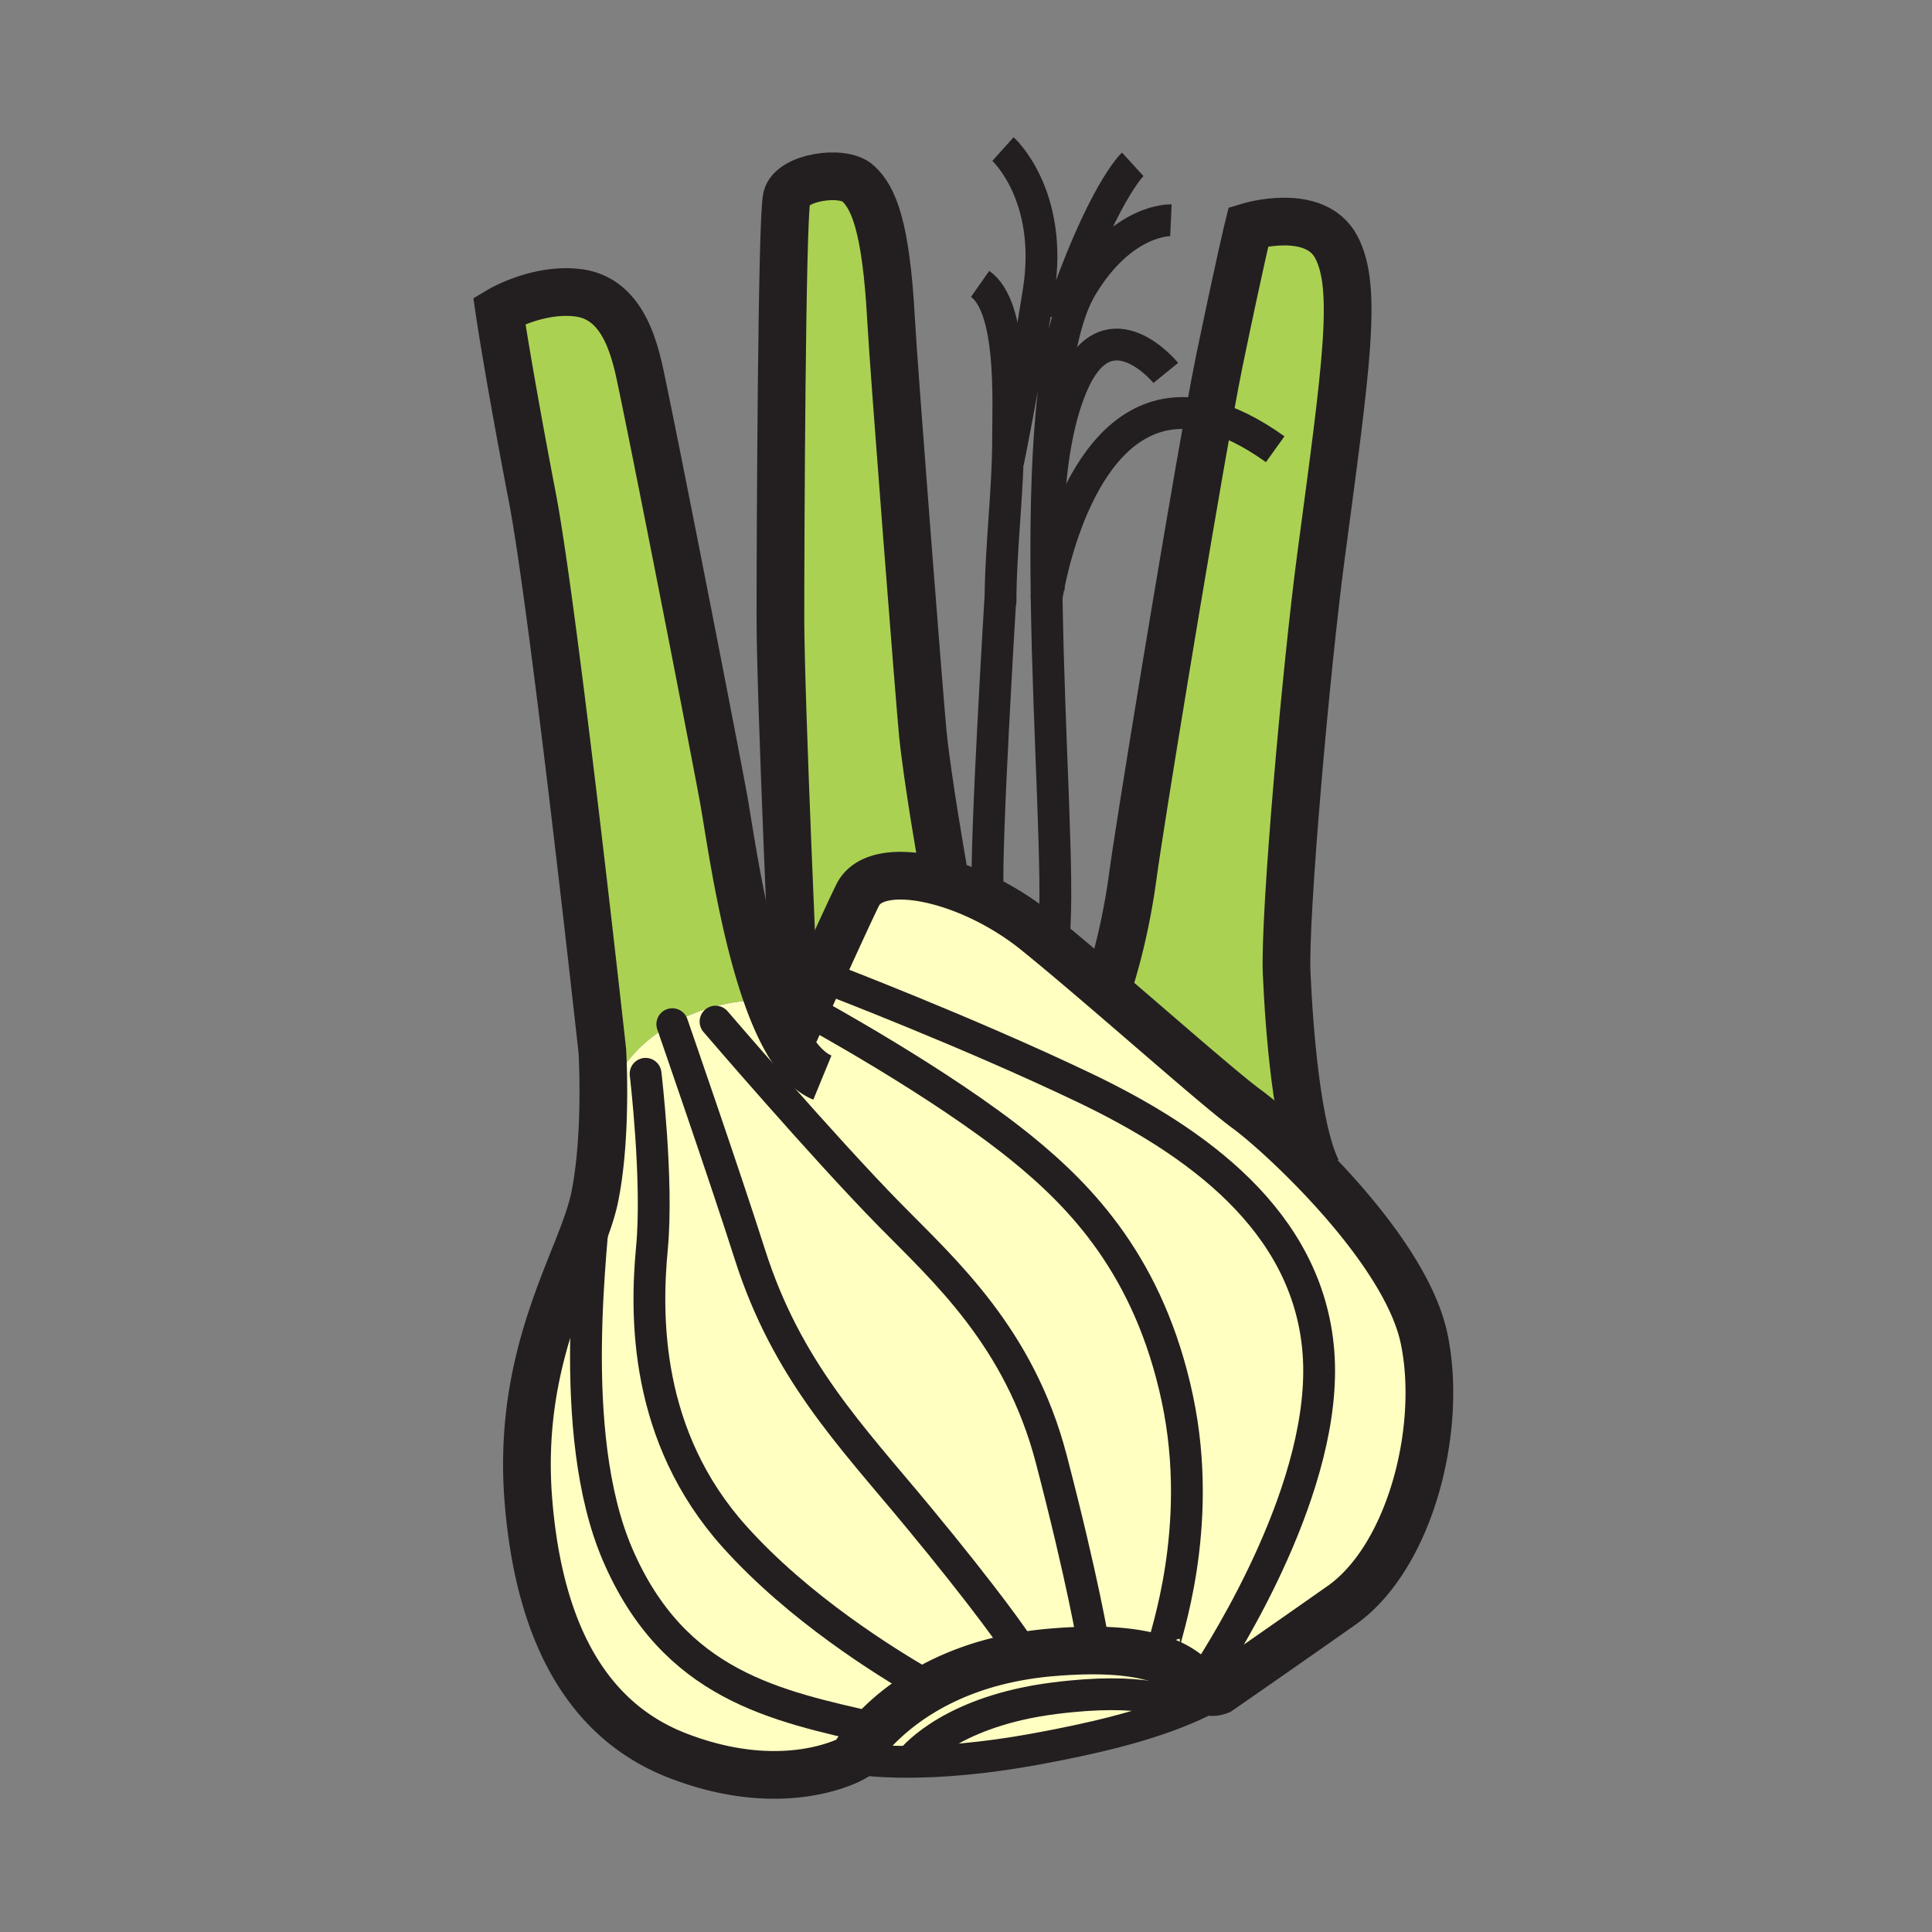 <svg height="850.394" viewBox="0 0 850.394 850.394" width="850.394" xmlns="http://www.w3.org/2000/svg"><rect x="0" y="0" width="850.394" height="850.394" fill="#808080" stroke="none"/><g fill="#ffffc2"><path d="m549.54 735.78c-7.72 6.5-17.021 11.83-27.63 16.319-4.12-2.72-18.82-9.59-58.03-4.569-43.48 5.569-60.48 24.37-63.36 27.96-16.51.08-25.1-1.641-25.1-1.641s3.01-5.619 10.14-12.989c10.71-11.091 30.74-26.12 63.8-31.811 4.08-.71 8.359-1.28 12.84-1.67 69.979-6.16 61.03 21.83 74.46 16.8 0 0 4.71-3.25 12.63-8.76z"/><path d="m521.91 752.1c-18.62 7.9-41.271 13.23-66.42 17.83-23.23 4.24-41.67 5.49-54.97 5.561 2.88-3.59 19.88-22.391 63.36-27.96 39.21-5.021 53.91 1.849 58.03 4.569zm-136.35 8.76c-7.13 7.37-10.14 12.989-10.14 12.989s-29.67 17.351-77.26-1.119c-47.59-18.48-61.85-67.851-65.51-111.41-5.6-66.63 23.52-106.94 29.12-134.37 0-.021.01-.03.01-.05-.42 17.52-13.17 103.34 10.06 157.369 24.84 57.761 69.65 66.551 113.72 76.591z"/><path d="m449.36 729.05c-33.061 5.69-53.09 20.72-63.8 31.811-44.07-10.04-88.88-18.83-113.72-76.591-23.23-54.029-10.48-139.85-10.06-157.369 2.09-10.28 3.08-21.881 3.51-32.381l.73.03c.59-18.09 12.19-34.04 29.79-43.939l.11.189s23.05 66.51 34.15 101.34c16.23 50.95 44.23 79.5 73.9 115.33 29.669 35.83 44.23 56.55 44.799 58.23z"/><path d="m536.66 744.18c-13.43 5.03-4.48-22.96-74.46-16.8-4.48.39-8.76.96-12.84 1.67l-.591-3.35c-.569-1.681-15.13-22.4-44.799-58.23-29.67-35.83-57.67-64.38-73.9-115.33-11.1-34.83-34.15-101.34-34.15-101.34l-.11-.189c11.85-6.681 26.42-10.611 42.19-10.611l.14-.05c2.72 7.439 5.76 14.229 9.17 19.84 1.24-2.75 3.55-7.85 6.36-14.05 8.43-18.57 21.4-47.05 23.99-52.05 4.73-9.14 19.75-10.29 37.17-5.35 13.52 3.82 28.49 11.32 41.21 21.59.91.73 1.84 1.49 2.79 2.26 8.33 6.81 18.05 15.05 28.02 23.59 25.2 21.59 52.021 45.16 62.131 52.54 5.659 4.14 17.42 14.279 30.17 27.479 20.04 20.73 42.529 49 47.659 73.29 8.391 39.75-6.159 96.311-36.399 117.58a8833.458 8833.458 0 0 1 -41.12 28.75c-7.921 5.511-12.631 8.761-12.631 8.761z"/></g><path d="m532.1 183.26c1.9-10.52 3.471-18.9 4.561-24.15 9.52-45.91 12.88-59.35 12.88-59.35s29.12-8.95 38.63 8.96c9.521 17.91 4.48 52.07-6.71 136.05-6.56 49.22-16.24 158.44-15.12 183.63 1.12 25.199 4.48 68.869 13.44 86.79l-.63.609c-12.75-13.2-24.511-23.34-30.17-27.479-10.11-7.38-36.931-30.95-62.131-52.54l.551-.65s7.27-20.16 11.189-49.27c3.31-24.6 23.19-145.31 33.51-202.6zm-236.29 267.35c-17.6 9.899-29.2 25.85-29.79 43.939l-.73-.03c.71-17.52-.17-31.96-.17-31.96s-21.37-194.459-30.79-243.549c-10.64-55.42-14.56-82.3-14.56-82.3s16.8-10.07 34.72-7.83c17.91 2.23 23.51 20.71 26.31 31.91 2.8 11.19 29.67 147.8 37.51 189.79 2.7 14.49 8.32 57.78 19.83 89.37l-.14.05c-15.77 0-30.34 3.93-42.19 10.61zm119.84-65.21-.82 2.94c-17.42-4.94-32.44-3.79-37.17 5.35-2.59 5-15.56 33.48-23.99 52.05l-4-1.66s-6.16-137.16-6.16-171.88c0-34.71.56-176.36 2.8-185.32 2.23-8.95 24.63-12.31 31.35-6.15 6.72 6.15 12.32 18.47 14.55 59.9 1.21 22.39 12.8 170.82 14 182.52 2.1 20.47 8.63 57.67 9.44 62.25z" fill="#abd153"/><g fill="none" stroke="#231f20"><path d="m579.78 515.19c-8.96-17.921-12.32-61.591-13.44-86.79-1.12-25.19 8.561-134.41 15.12-183.63 11.19-83.98 16.23-118.14 6.71-136.05-9.51-17.91-38.63-8.96-38.63-8.96s-3.36 13.44-12.88 59.35c-1.09 5.25-2.66 13.63-4.561 24.15-10.319 57.29-30.199 178-33.51 202.6-3.92 29.11-11.189 49.27-11.189 49.27" stroke-width="21"/><path d="m346.31 462s.36-.79 1-2.21c1.24-2.75 3.55-7.85 6.36-14.05 8.43-18.57 21.4-47.05 23.99-52.05 4.73-9.14 19.75-10.29 37.17-5.35 13.52 3.82 28.49 11.32 41.21 21.59.91.73 1.84 1.49 2.79 2.26 8.33 6.81 18.05 15.05 28.02 23.59 25.2 21.59 52.021 45.16 62.131 52.54 5.659 4.14 17.42 14.279 30.17 27.479 20.04 20.73 42.529 49 47.659 73.29 8.391 39.75-6.159 96.311-36.399 117.58a8833.458 8833.458 0 0 1 -41.12 28.75c-7.92 5.51-12.63 8.76-12.63 8.76-13.43 5.03-4.48-22.96-74.46-16.8-4.48.39-8.76.96-12.84 1.67-33.061 5.69-53.09 20.72-63.8 31.811-7.13 7.37-10.14 12.989-10.14 12.989s-29.67 17.351-77.26-1.119c-47.59-18.48-61.85-67.851-65.51-111.41-5.6-66.63 23.52-106.94 29.12-134.37 0-.021.01-.03.01-.05 2.09-10.28 3.08-21.881 3.51-32.381.71-17.52-.17-31.96-.17-31.96s-21.371-194.459-30.791-243.549c-10.64-55.42-14.56-82.3-14.56-82.3s16.8-10.07 34.72-7.83c17.91 2.23 23.51 20.71 26.31 31.91 2.8 11.19 29.67 147.8 37.51 189.79 2.7 14.49 8.32 57.78 19.83 89.37 2.72 7.439 5.76 14.229 9.17 19.84 4.28 7.06 9.15 12.26 14.67 14.53" stroke-width="21"/><path d="m375.42 773.85s8.59 1.721 25.1 1.641c13.3-.07 31.74-1.32 54.97-5.561 25.149-4.6 47.8-9.93 66.42-17.83 10.609-4.489 19.91-9.819 27.63-16.319" stroke-width="14"/><path d="m400.05 776.09s.15-.21.47-.6c2.88-3.59 19.88-22.391 63.36-27.96 39.21-5.021 53.91 1.85 58.03 4.569.93.62 1.32 1.03 1.32 1.03" stroke-width="14"/><path d="m415.73 385.86s-.03-.16-.08-.46c-.81-4.58-7.34-41.78-9.44-62.25-1.2-11.7-12.79-160.13-14-182.52-2.23-41.43-7.83-53.75-14.55-59.9-6.72-6.16-29.12-2.8-31.35 6.15-2.24 8.96-2.8 150.61-2.8 185.32 0 34.72 6.16 171.88 6.16 171.88" stroke-width="21"/><g stroke-width="14"><path d="m261.77 525.27c.02.45.02 1 .01 1.631-.42 17.52-13.17 103.34 10.06 157.369 24.84 57.761 69.65 66.551 113.72 76.591.17.029.33.069.5.109"/><path d="m284.16 472.64s5.6 47.03 2.8 76.7-3.36 82.87 36.39 127.09c28.37 31.57 66.07 54.87 83.42 64.94m-110.85-290.57s23.05 66.51 34.15 101.34c16.23 50.95 44.23 79.5 73.9 115.33 29.669 35.83 44.23 56.55 44.799 58.23m-133.819-276.02s47.03 54.87 76.71 85.101c23.87 24.319 57.1 53.75 71.09 107.5 14.01 53.739 18.48 81.18 18.48 81.18" stroke-linecap="round" stroke-linejoin="round"/><path d="m357.5 445.76s56.55 30.8 91.82 59.351c26.79 21.689 56.55 52.62 68.859 110.29 12.32 57.67-6.149 106.38-5.59 108.06"/><path d="m364.22 430.64s61.59 23.521 113.1 48.16c48.35 23.12 98.529 58.22 103.01 116.45 4.49 58.23-41.43 129.89-49.271 142.21m-90.689-474.78s-6.73 109.74-5.601 129.89"/><path d="m440.37 266.04c0-24.96 3.36-48.82 3.36-73.73 0-16.08 2.119-57.21-12.32-67.35"/><path d="m441.48 65.61s22.399 20.15 15.689 62.7c-6.72 42.56-13.439 75.03-13.439 75.03m54.86-131.01s-13.439 12.31-32.479 68.3m49.279-43.67s-21.01-.96-39.199 29.12c-13.98 23.13-16.341 79.37-15.5 136.64.899 61.92 5.52 125.04 3.189 148.89m-2.38-153.33c.08 1.4.14 2.16.14 2.16"/><path d="m513.14 164.15s-24.63-30.24-40.31 3.36c-13.88 29.78-11.95 79.78-11.33 90.76"/><path d="m460.52 263.8s.051-.38.171-1.08c.149-.94.42-2.46.81-4.44v-.01c3.98-20.06 21.12-87.21 70.6-75.01 8.69 2.14 18.391 6.74 29.19 14.48"/></g></g><path d="m0 0h850.394v850.394h-850.394z" fill="none"/></svg>